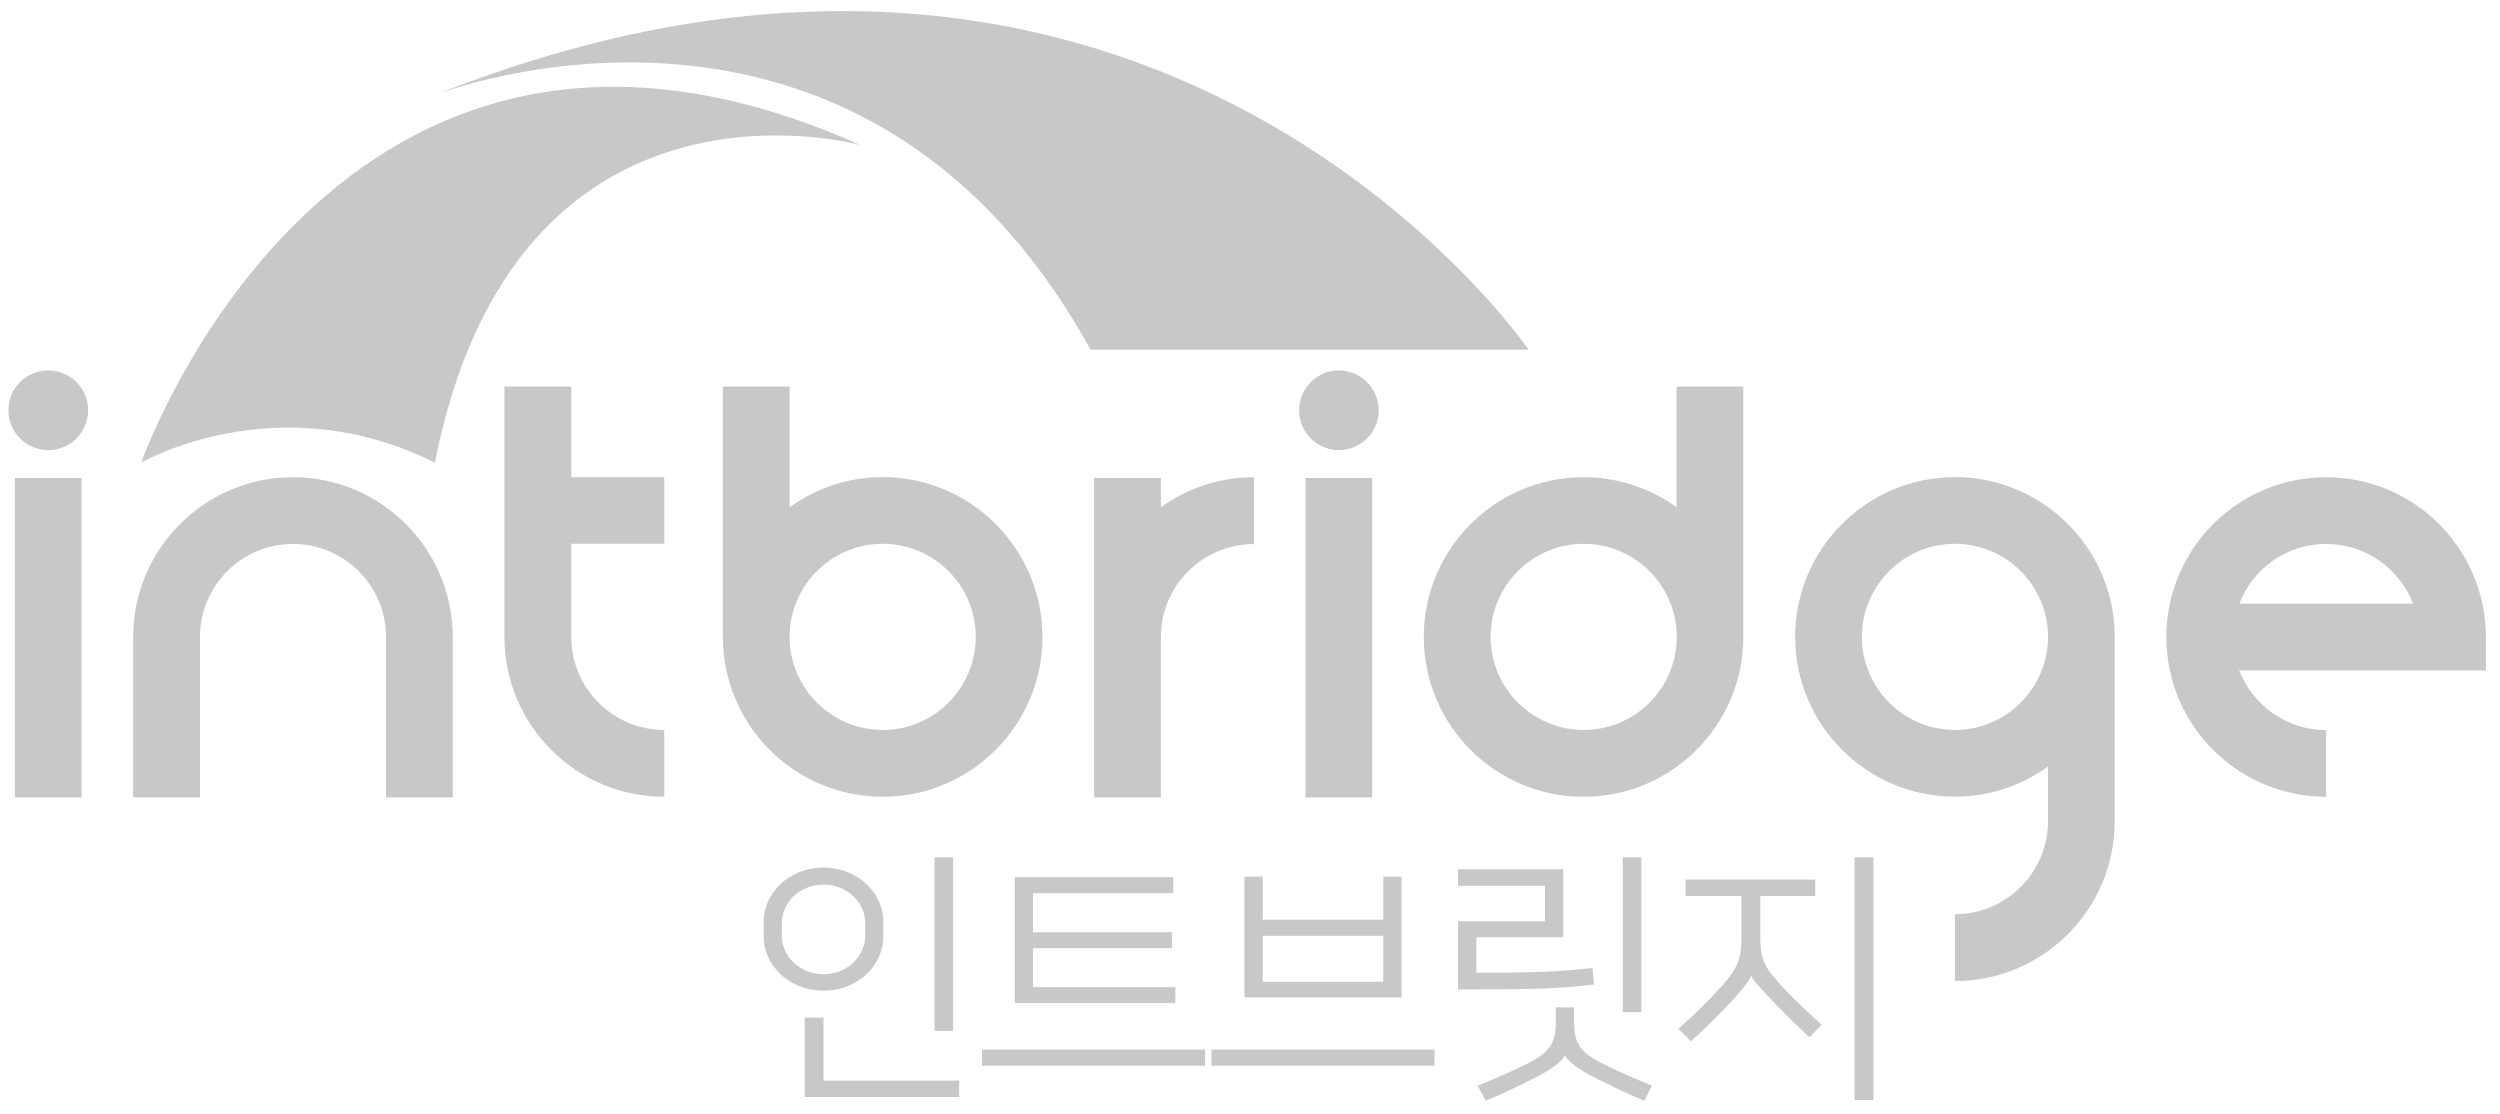 <?xml version="1.0" encoding="utf-8"?>
<!-- Generator: Adobe Illustrator 28.1.0, SVG Export Plug-In . SVG Version: 6.00 Build 0)  -->
<svg version="1.1" id="레이어_1" xmlns="http://www.w3.org/2000/svg" xmlns:xlink="http://www.w3.org/1999/xlink" x="0px"
	 y="0px" viewBox="0 0 202 90" style="enable-background:new 0 0 202 90;" xml:space="preserve">
<style type="text/css">
	.st0{fill:#C9C8C9;}
</style>
<g>
	<path class="st0" d="M36.59,64.43h-5.4V51.47c0-4.15-3.37-7.52-7.52-7.52c-4.15,0-7.51,3.37-7.51,7.52v12.96h-5.4V51.47
		c0-7.12,5.79-12.91,12.91-12.91c7.12,0,12.91,5.79,12.91,12.91V64.43z"/>
	<rect x="1.2" y="38.62" class="st0" width="5.39" height="25.81"/>
	<path class="st0" d="M7.12,33.15c0,1.78-1.44,3.22-3.22,3.22c-1.78,0-3.22-1.44-3.22-3.22c0-1.78,1.44-3.22,3.22-3.22
		C5.68,29.94,7.12,31.38,7.12,33.15"/>
	<path class="st0" d="M53.67,43.95v-5.39h-7.51v-7.33h-5.4v20.24c0,7.12,5.79,12.91,12.91,12.91v-5.4c-4.14,0-7.51-3.37-7.51-7.52
		v-7.52H53.67z"/>
</g>
<g>
	<path class="st0" d="M71.32,38.55c-2.81,0-5.4,0.91-7.52,2.44v-9.76h-5.39v20.19h0c0,0.02,0,0.03,0,0.05
		c0,7.12,5.79,12.91,12.91,12.91c7.12,0,12.91-5.79,12.91-12.91C84.23,44.35,78.44,38.55,71.32,38.55 M71.32,58.98
		c-4.15,0-7.52-3.37-7.52-7.52c0-4.14,3.37-7.52,7.52-7.52c4.15,0,7.52,3.37,7.52,7.52C78.84,55.61,75.47,58.98,71.32,58.98"/>
	<path class="st0" d="M187.95,64.38c-7.12,0-12.91-5.79-12.91-12.91c0-7.12,5.79-12.91,12.91-12.91c7.12,0,12.91,5.79,12.91,12.91
		v2.7h-19.93c1.09,2.81,3.82,4.82,7.02,4.82V64.38z M180.94,48.77h14.03c-1.09-2.82-3.82-4.82-7.02-4.82
		C184.76,43.95,182.02,45.95,180.94,48.77"/>
	<path class="st0" d="M140.87,31.23h-5.4v9.76c-2.12-1.53-4.71-2.43-7.52-2.43c-7.12,0-12.91,5.79-12.91,12.91
		c0,7.12,5.79,12.91,12.91,12.91c7.12,0,12.91-5.79,12.91-12.91c0-0.01,0-0.03,0-0.05h0V31.23z M127.96,58.98
		c-4.14,0-7.52-3.37-7.52-7.52c0-4.14,3.37-7.52,7.52-7.52c4.14,0,7.52,3.37,7.52,7.52C135.48,55.61,132.11,58.98,127.96,58.98"/>
	<path class="st0" d="M93.8,40.99v-2.37h-5.4v25.81h5.4V51.47c0-4.14,3.37-7.51,7.52-7.51v-5.4C98.51,38.55,95.92,39.46,93.8,40.99"
		/>
	<rect x="105.48" y="38.62" class="st0" width="5.39" height="25.81"/>
	<path class="st0" d="M111.4,33.15c0,1.78-1.44,3.22-3.22,3.22c-1.77,0-3.21-1.44-3.21-3.22c0-1.78,1.44-3.22,3.21-3.22
		C109.96,29.94,111.4,31.38,111.4,33.15"/>
	<path class="st0" d="M157.96,38.55c-7.12,0-12.91,5.79-12.91,12.91c0,7.12,5.79,12.91,12.91,12.91c2.81,0,5.4-0.91,7.52-2.44v4.42
		c0,4.14-3.37,7.52-7.52,7.52v5.4c7.12,0,12.91-5.79,12.91-12.91v-14.9C170.87,44.35,165.08,38.55,157.96,38.55 M157.96,58.98
		c-4.14,0-7.52-3.37-7.52-7.52c0-4.14,3.37-7.52,7.52-7.52c4.14,0,7.52,3.37,7.52,7.52C165.47,55.61,162.1,58.98,157.96,58.98"/>
</g>
<g>
	<path class="st0" d="M66.54,80.04c-0.73,0-1.39-0.12-2-0.38c-0.6-0.25-1.11-0.58-1.52-0.99c-0.41-0.41-0.74-0.87-0.97-1.38
		c-0.23-0.52-0.34-1.04-0.34-1.57v-1.29c0-0.53,0.11-1.05,0.34-1.57c0.23-0.51,0.55-0.98,0.97-1.38c0.41-0.41,0.92-0.74,1.52-0.99
		c0.6-0.25,1.27-0.38,2-0.38c0.73,0,1.39,0.13,2,0.38c0.6,0.25,1.11,0.58,1.52,0.99c0.41,0.41,0.74,0.87,0.97,1.38
		c0.23,0.52,0.34,1.04,0.34,1.57v1.29c0,0.53-0.11,1.05-0.34,1.57c-0.23,0.51-0.55,0.98-0.97,1.38c-0.42,0.41-0.92,0.74-1.52,0.99
		C67.94,79.91,67.27,80.04,66.54,80.04z M66.54,71.48c-0.5,0-0.96,0.09-1.37,0.26c-0.42,0.17-0.77,0.4-1.06,0.69
		c-0.29,0.29-0.52,0.61-0.69,0.99c-0.16,0.37-0.25,0.76-0.25,1.16v1.03c0,0.4,0.08,0.79,0.25,1.16c0.16,0.37,0.39,0.7,0.69,0.99
		c0.29,0.29,0.65,0.51,1.06,0.69c0.41,0.17,0.87,0.26,1.37,0.26c0.5,0,0.96-0.09,1.37-0.26c0.41-0.17,0.77-0.4,1.06-0.69
		c0.29-0.29,0.52-0.62,0.69-0.99c0.16-0.37,0.25-0.76,0.25-1.16v-1.03c0-0.4-0.08-0.79-0.25-1.16c-0.16-0.37-0.39-0.7-0.69-0.99
		c-0.29-0.29-0.65-0.52-1.06-0.69C67.5,71.56,67.05,71.48,66.54,71.48z M66.54,87.31h10.96v1.33H65.02v-6.41h1.52V87.31z
		 M77.01,83.3h-1.5V69.27h1.5V83.3z"/>
	<path class="st0" d="M97.37,84.8v1.31H79.35V84.8H97.37z M94.97,81.05H81.99V70.88H94.8v1.29H83.47v3.15h11.22v1.29H83.47v3.15
		h11.5V81.05z"/>
	<path class="st0" d="M115.91,84.8v1.31H97.89V84.8H115.91z M113.25,70.83v9.76h-12.7v-9.76h1.48v3.48h9.74v-3.48H113.25z
		 M111.77,79.33v-3.71h-9.74v3.71H111.77z"/>
	<path class="st0" d="M119.3,78.6c1.12,0,2.11-0.01,2.99-0.02c0.88-0.01,1.68-0.04,2.41-0.06c0.73-0.03,1.41-0.07,2.05-0.12
		c0.64-0.05,1.28-0.11,1.92-0.18l0.13,1.33c-0.59,0.07-1.22,0.14-1.89,0.19c-0.67,0.06-1.44,0.1-2.31,0.13
		c-0.87,0.03-1.85,0.05-2.95,0.06c-1.1,0.01-2.38,0.02-3.84,0.02v-5.51h7.02v-2.87h-7.02v-1.33h8.5v5.49h-7.02V78.6z M125.69,81.39
		h1.5v1.24c0,0.44,0.04,0.82,0.12,1.14c0.08,0.32,0.21,0.6,0.39,0.85c0.18,0.25,0.41,0.48,0.7,0.68c0.29,0.2,0.64,0.41,1.05,0.62
		c0.56,0.29,1.21,0.59,1.95,0.92c0.74,0.33,1.44,0.62,2.08,0.88l-0.62,1.22c-0.7-0.29-1.4-0.6-2.1-0.93
		c-0.7-0.34-1.29-0.63-1.78-0.87c-1.43-0.72-2.27-1.34-2.53-1.87c-0.26,0.53-1.1,1.15-2.53,1.87c-0.49,0.24-1.08,0.53-1.78,0.87
		c-0.7,0.34-1.4,0.65-2.1,0.93l-0.64-1.22c0.31-0.13,0.65-0.27,1.02-0.42c0.36-0.15,0.72-0.3,1.07-0.46
		c0.35-0.16,0.69-0.31,1.03-0.47c0.34-0.16,0.65-0.31,0.93-0.45c0.4-0.2,0.74-0.4,1.02-0.6c0.28-0.2,0.51-0.43,0.7-0.68
		c0.19-0.25,0.32-0.54,0.41-0.86c0.09-0.32,0.13-0.7,0.13-1.15V81.39z M132.62,81.78h-1.5V69.27h1.5V81.78z"/>
	<path class="st0" d="M146.67,72.4h-4.44v3.13c0,0.42,0.01,0.77,0.04,1.07c0.03,0.3,0.09,0.59,0.17,0.86
		c0.09,0.27,0.21,0.54,0.38,0.8c0.16,0.26,0.39,0.56,0.68,0.89c0.41,0.49,0.93,1.04,1.56,1.65c0.62,0.62,1.33,1.28,2.13,2
		l-0.99,1.01c-0.74-0.69-1.38-1.3-1.92-1.85c-0.54-0.54-1.02-1.04-1.45-1.5c-0.31-0.33-0.6-0.64-0.86-0.94
		c-0.26-0.3-0.42-0.52-0.47-0.66h-0.02c-0.03,0.1-0.1,0.23-0.2,0.39c-0.11,0.16-0.24,0.33-0.39,0.52c-0.15,0.19-0.31,0.38-0.48,0.57
		c-0.17,0.19-0.34,0.38-0.49,0.55c-0.14,0.16-0.34,0.36-0.58,0.61c-0.24,0.25-0.51,0.52-0.8,0.82c-0.29,0.29-0.61,0.6-0.94,0.92
		c-0.34,0.32-0.66,0.62-0.98,0.89l-1.01-1.01c0.69-0.6,1.33-1.19,1.92-1.78c0.59-0.59,1.14-1.16,1.64-1.72
		c0.34-0.39,0.61-0.73,0.82-1.04c0.2-0.31,0.35-0.61,0.46-0.91c0.11-0.3,0.18-0.61,0.21-0.92c0.04-0.31,0.05-0.68,0.05-1.09V72.4
		h-4.51v-1.33h10.47V72.4z M151.37,88.88h-1.52V69.27h1.52V88.88z"/>
</g>
<path class="st0" d="M35.14,37.38c6.58-33.4,34.37-25.66,34.37-25.66c-42.46-19-58.1,25.66-58.1,25.66S22.37,31.01,35.14,37.38z"/>
<path class="st0" d="M88.12,28.26h35.4c0,0-29.98-43.79-88.39-20.58C35.13,7.67,69.33-5.8,88.12,28.26z"/>
</svg>
